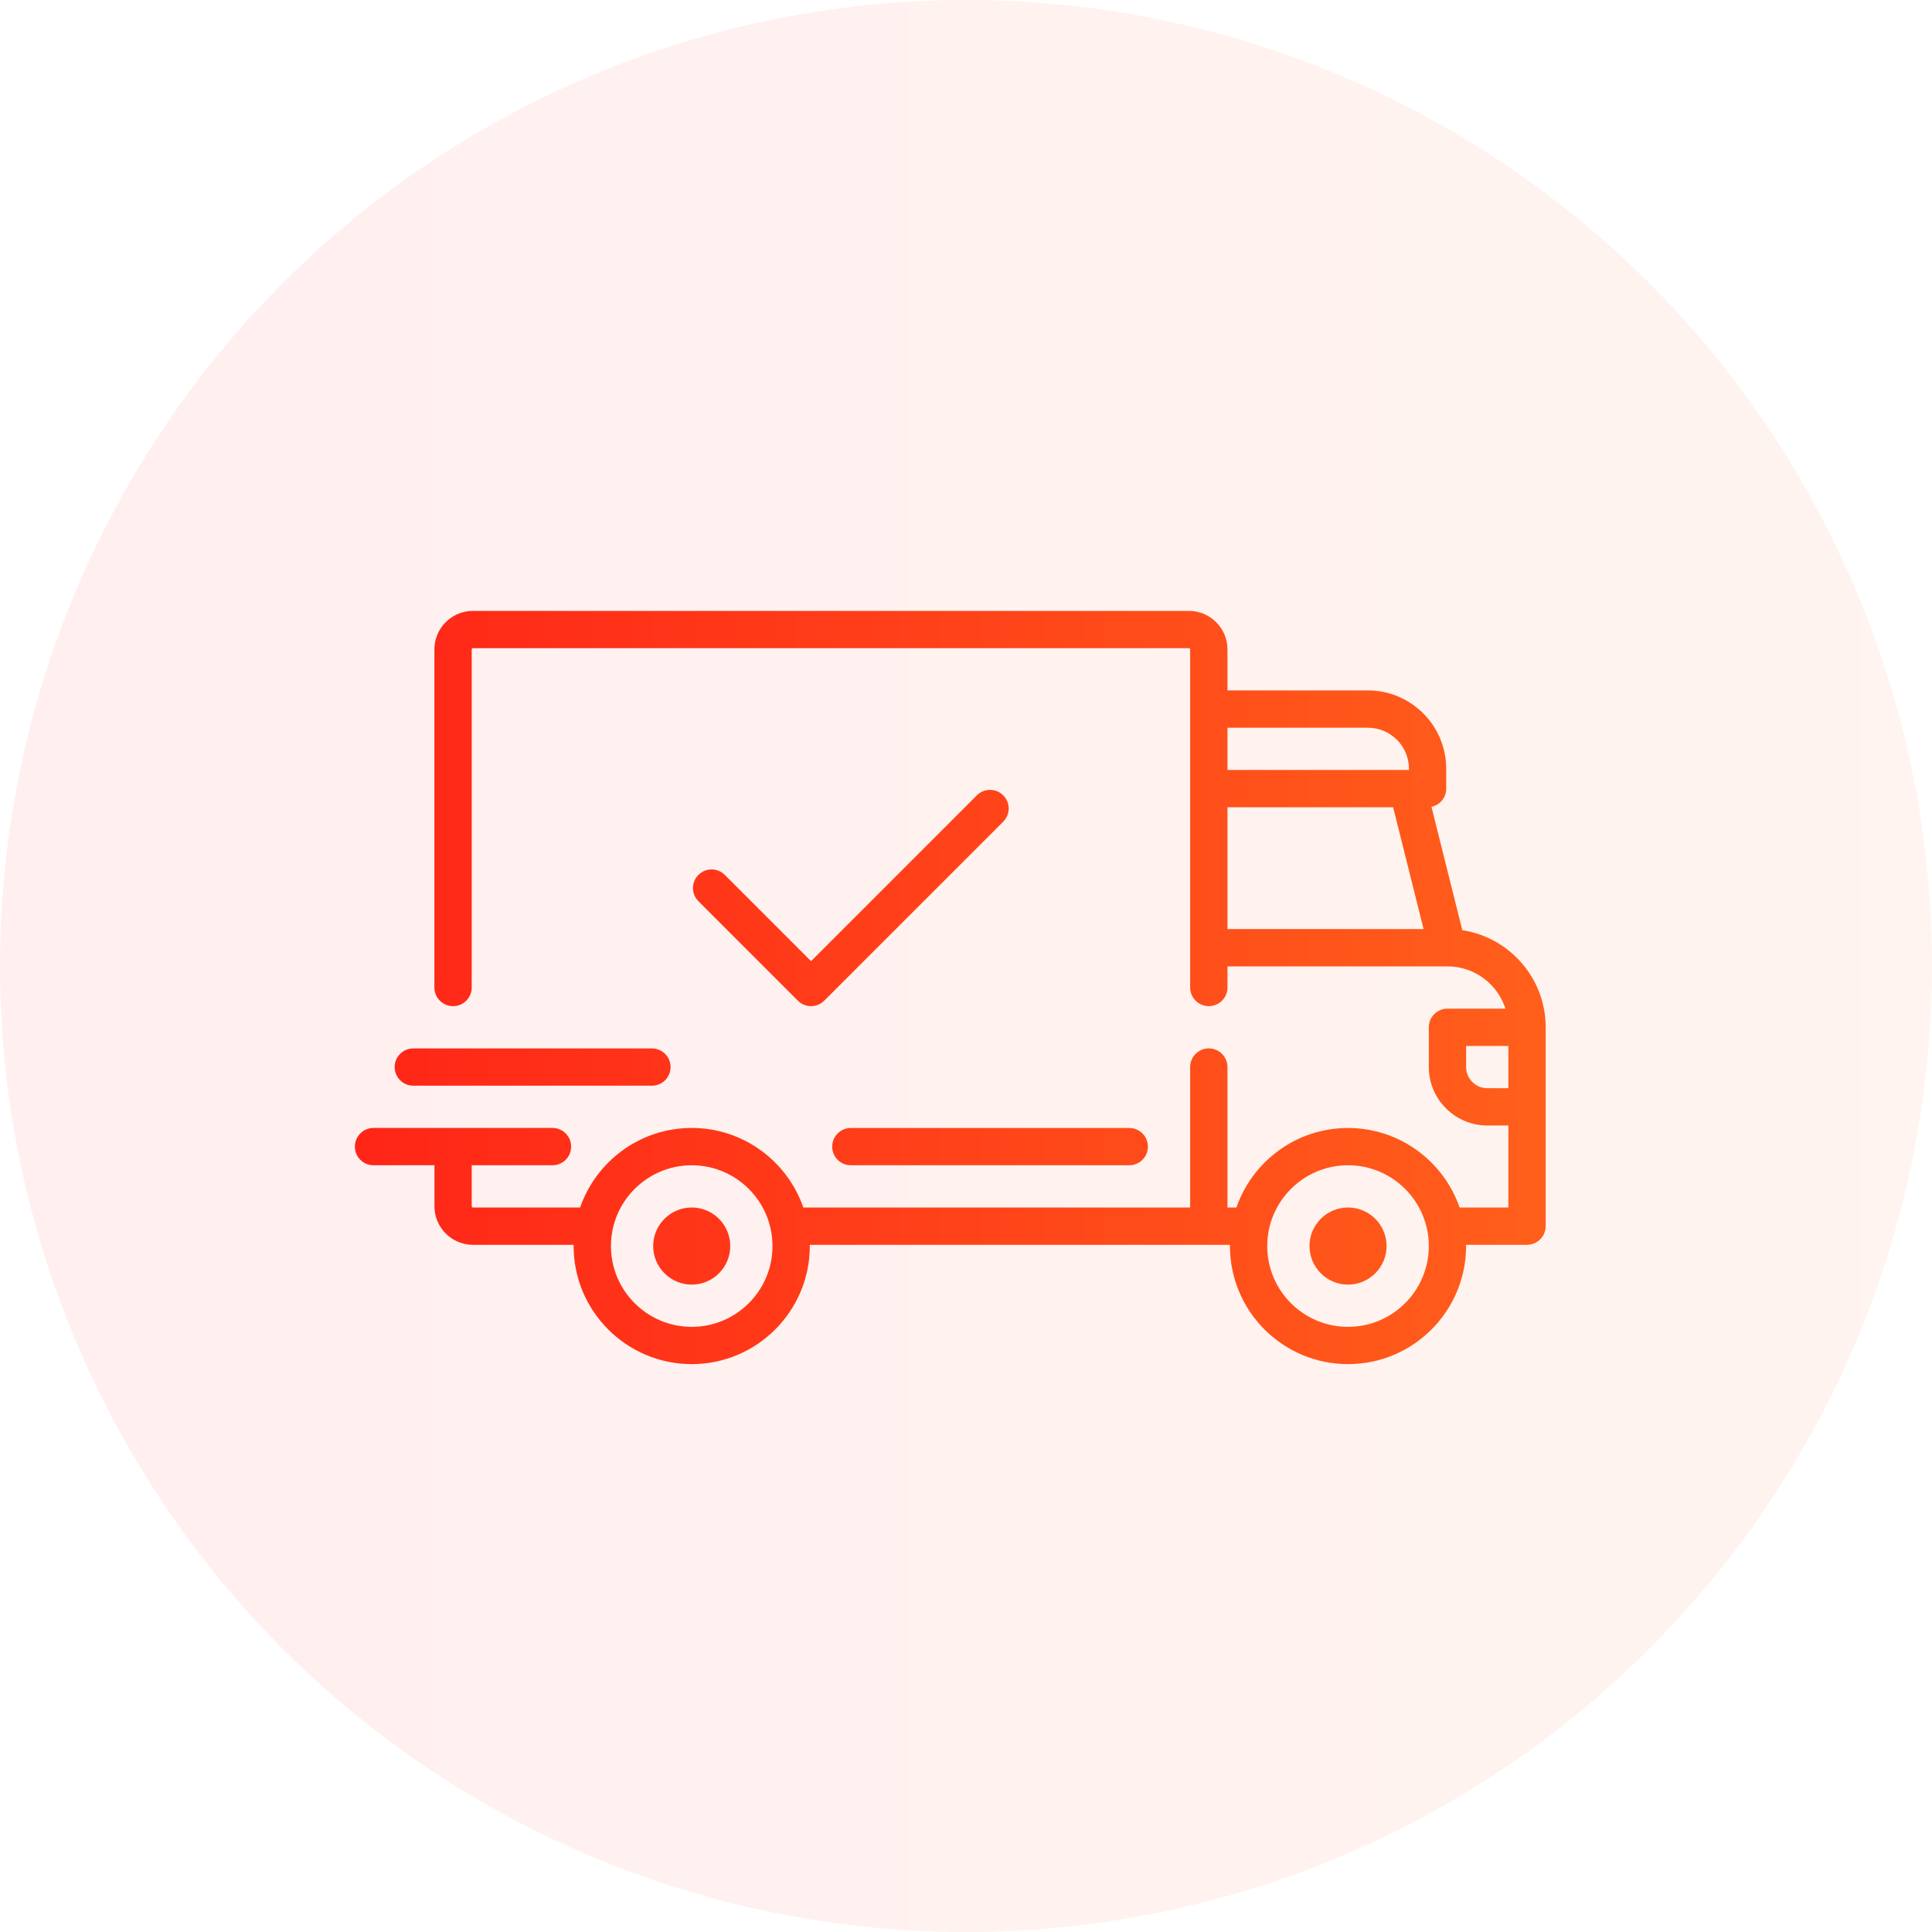 <svg width="45" height="45" viewBox="0 0 45 45" fill="none" xmlns="http://www.w3.org/2000/svg">
<circle opacity="0.07" cx="22.5" cy="22.5" r="22.5" fill="url(#paint0_linear)"/>
<path d="M34.06 21.666C35.158 21.833 36.002 22.784 36.002 23.927V28.56C36.002 28.799 35.807 28.994 35.567 28.994H34.148C34.148 29.004 34.148 29.013 34.148 29.023C34.148 30.54 32.915 31.773 31.398 31.773C29.881 31.773 28.648 30.54 28.648 29.023C28.648 29.013 28.648 29.004 28.648 28.994H18.861C18.861 29.004 18.862 29.013 18.862 29.023C18.862 30.54 17.628 31.773 16.112 31.773C14.595 31.773 13.361 30.54 13.361 29.023C13.361 29.013 13.362 29.004 13.362 28.994H11.016C10.521 28.994 10.119 28.591 10.119 28.096V27.141H8.7C8.46 27.141 8.266 26.947 8.266 26.707C8.266 26.467 8.46 26.272 8.7 26.272H12.869C13.109 26.272 13.303 26.467 13.303 26.707C13.303 26.947 13.109 27.141 12.869 27.141H10.987V28.096C10.987 28.112 11 28.125 11.016 28.125H13.512C13.885 27.048 14.909 26.272 16.112 26.272C17.314 26.272 18.338 27.048 18.711 28.125H27.721V24.854C27.721 24.614 27.916 24.419 28.155 24.419C28.395 24.419 28.59 24.614 28.59 24.854V28.125H28.799C29.172 27.048 30.196 26.273 31.398 26.273C32.6 26.273 33.624 27.048 33.997 28.125H35.133V26.215H34.641C33.89 26.215 33.28 25.604 33.28 24.854V23.927C33.28 23.688 33.474 23.493 33.714 23.493H35.065C34.881 22.923 34.346 22.509 33.715 22.509C33.715 22.509 33.714 22.509 33.714 22.509C33.714 22.509 33.713 22.509 33.713 22.509H28.59V23.001C28.59 23.241 28.395 23.435 28.155 23.435C27.916 23.435 27.721 23.241 27.721 23.001V15.126C27.721 15.11 27.708 15.097 27.692 15.097H11.016C11 15.097 10.987 15.11 10.987 15.126V23.001C10.987 23.241 10.793 23.435 10.553 23.435C10.313 23.435 10.118 23.241 10.118 23.001V15.126C10.118 14.631 10.521 14.229 11.016 14.229H27.692C28.187 14.229 28.59 14.631 28.59 15.126V16.081H31.861C32.867 16.081 33.685 16.9 33.685 17.905V18.369C33.685 18.577 33.538 18.752 33.342 18.793L34.06 21.666ZM28.59 16.95V17.934H32.817V17.905C32.817 17.379 32.388 16.95 31.861 16.95H28.59ZM28.59 21.64H33.158L32.449 18.803H28.59V21.64ZM16.112 30.905C17.149 30.905 17.993 30.061 17.993 29.023C17.993 27.985 17.149 27.141 16.112 27.141C15.074 27.141 14.23 27.985 14.23 29.023C14.23 30.061 15.074 30.905 16.112 30.905ZM31.398 30.905C32.436 30.905 33.28 30.061 33.28 29.023C33.28 27.985 32.436 27.141 31.398 27.141C30.36 27.141 29.516 27.985 29.516 29.023C29.516 30.061 30.36 30.905 31.398 30.905ZM35.133 25.346H35.133V24.362H34.149V24.854C34.149 25.125 34.369 25.346 34.641 25.346H35.133ZM16.112 28.125C16.607 28.125 17.009 28.528 17.009 29.023C17.009 29.518 16.607 29.921 16.112 29.921C15.617 29.921 15.214 29.518 15.214 29.023C15.214 28.528 15.617 28.125 16.112 28.125ZM31.398 28.125C31.893 28.125 32.296 28.528 32.296 29.023C32.296 29.518 31.893 29.921 31.398 29.921C30.903 29.921 30.501 29.518 30.501 29.023C30.501 28.528 30.903 28.125 31.398 28.125ZM26.303 26.273C26.543 26.273 26.737 26.467 26.737 26.707C26.737 26.947 26.543 27.141 26.303 27.141H19.817C19.578 27.141 19.383 26.947 19.383 26.707C19.383 26.467 19.578 26.273 19.817 26.273H26.303ZM15.185 24.42C15.425 24.42 15.619 24.614 15.619 24.854C15.619 25.094 15.425 25.288 15.185 25.288H9.626C9.386 25.288 9.192 25.094 9.192 24.854C9.192 24.614 9.387 24.42 9.626 24.42H15.185ZM23.367 18.525C23.537 18.694 23.537 18.969 23.367 19.139L19.198 23.308C19.113 23.393 19.002 23.435 18.891 23.435C18.78 23.435 18.669 23.393 18.584 23.308L16.268 20.992C16.098 20.822 16.098 20.547 16.268 20.378C16.437 20.208 16.712 20.208 16.882 20.378L18.891 22.387L22.753 18.525C22.922 18.355 23.198 18.355 23.367 18.525Z" fill="url(#paint1_linear)"/>
<defs>
<linearGradient id="paint0_linear" x1="3.35276e-07" y1="22.5" x2="45" y2="22.5" gradientUnits="userSpaceOnUse">
<stop stop-color="#FF2517"/>
<stop offset="1" stop-color="#FF5F1B"/>
</linearGradient>
<linearGradient id="paint1_linear" x1="8.266" y1="23.001" x2="36.002" y2="23.001" gradientUnits="userSpaceOnUse">
<stop stop-color="#FF2517"/>
<stop offset="1" stop-color="#FF5F1B"/>
</linearGradient>
</defs>
</svg>
